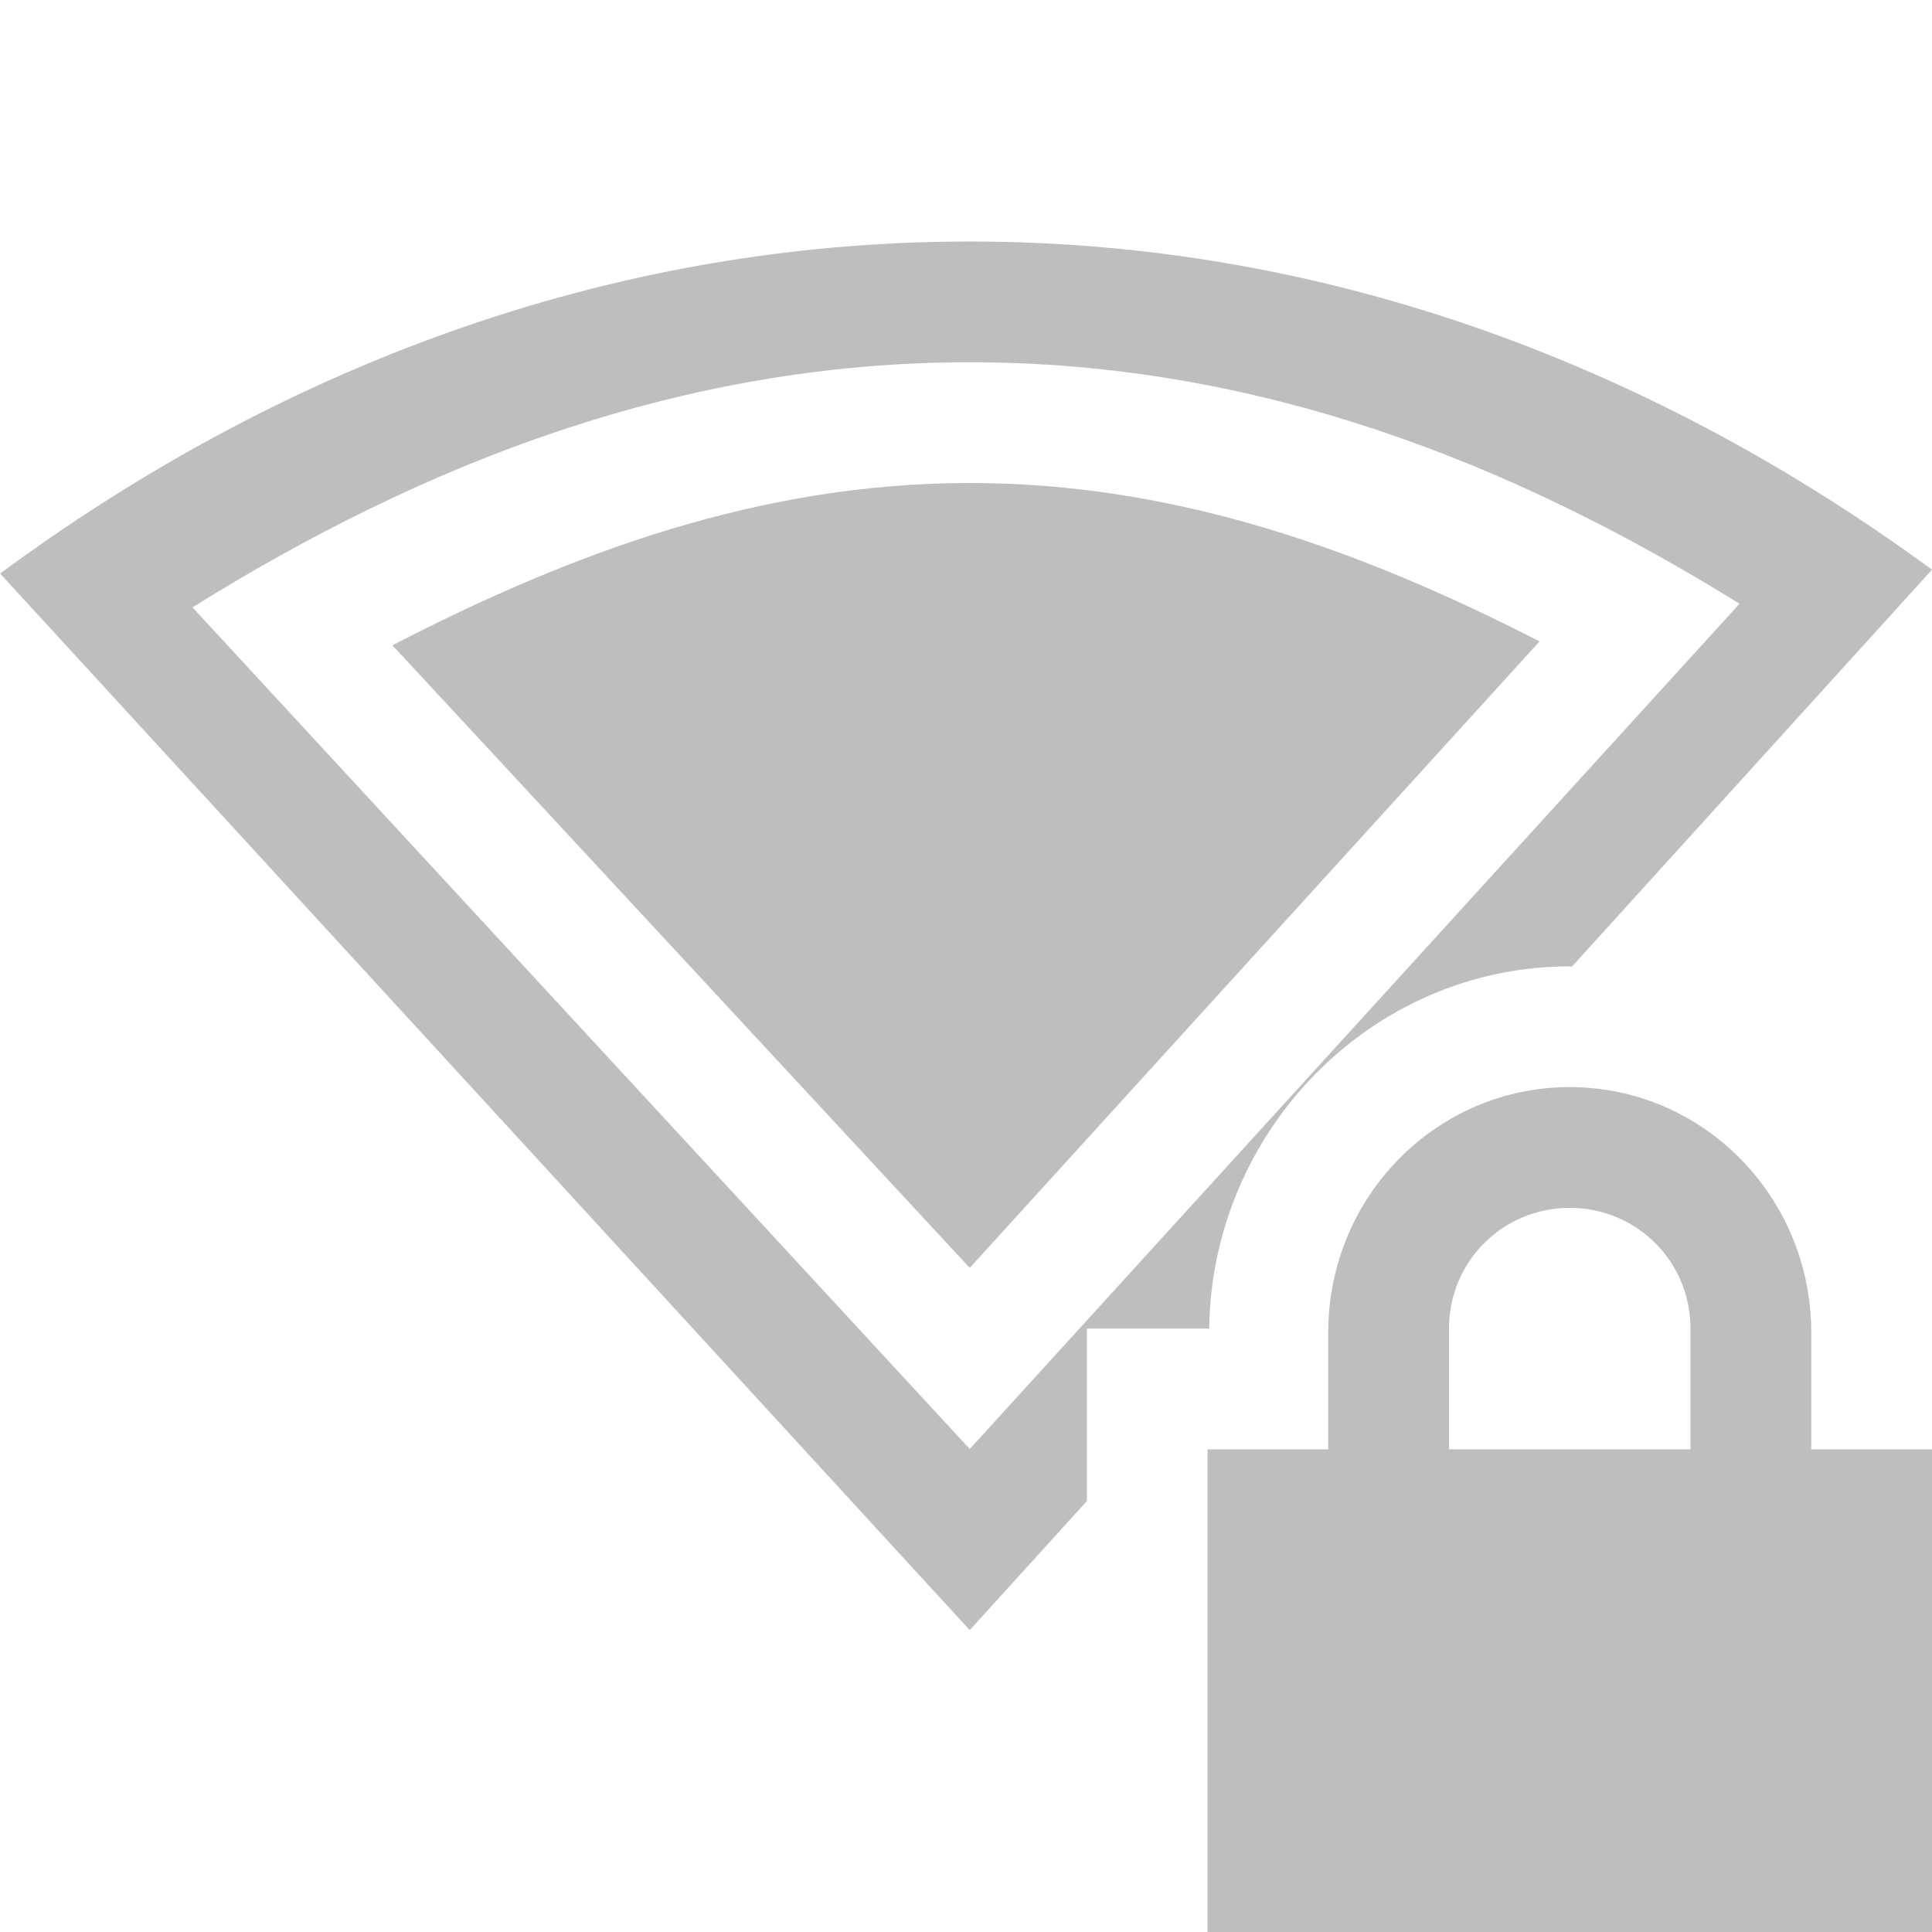 <svg height="16.003" width="16" xmlns="http://www.w3.org/2000/svg"><g color="#000" fill="#bebebe"><path d="M8.031 2C4.997 2 2.266 3.077.001 4.75l8.03 8.75.97-1.069v-1.428h1.013c.02-1.635 1.342-3 2.986-3l.018.002L16 4.718C13.744 3.065 11.043 2 8.031 2zm0 1c2.37 0 4.475.82 6.375 2l-6.375 7-6.437-6.97C3.507 3.837 5.638 3 8.031 3z" style="marker:none" overflow="visible"/><path d="M8.031 4c-1.73 0-3.289.573-4.781 1.344L8.031 10.5l4.719-5.188C11.274 4.556 9.74 4 8.031 4zM13 9.003c-1.108 0-2 .911-2 2.032v.968h-1v4h6v-4h-1v-.968c0-1.12-.892-2.032-2-2.032zm0 1c.554 0 1 .443 1 1v1h-2v-1c0-.557.446-1 1-1z" style="marker:none" overflow="visible"/></g></svg>
